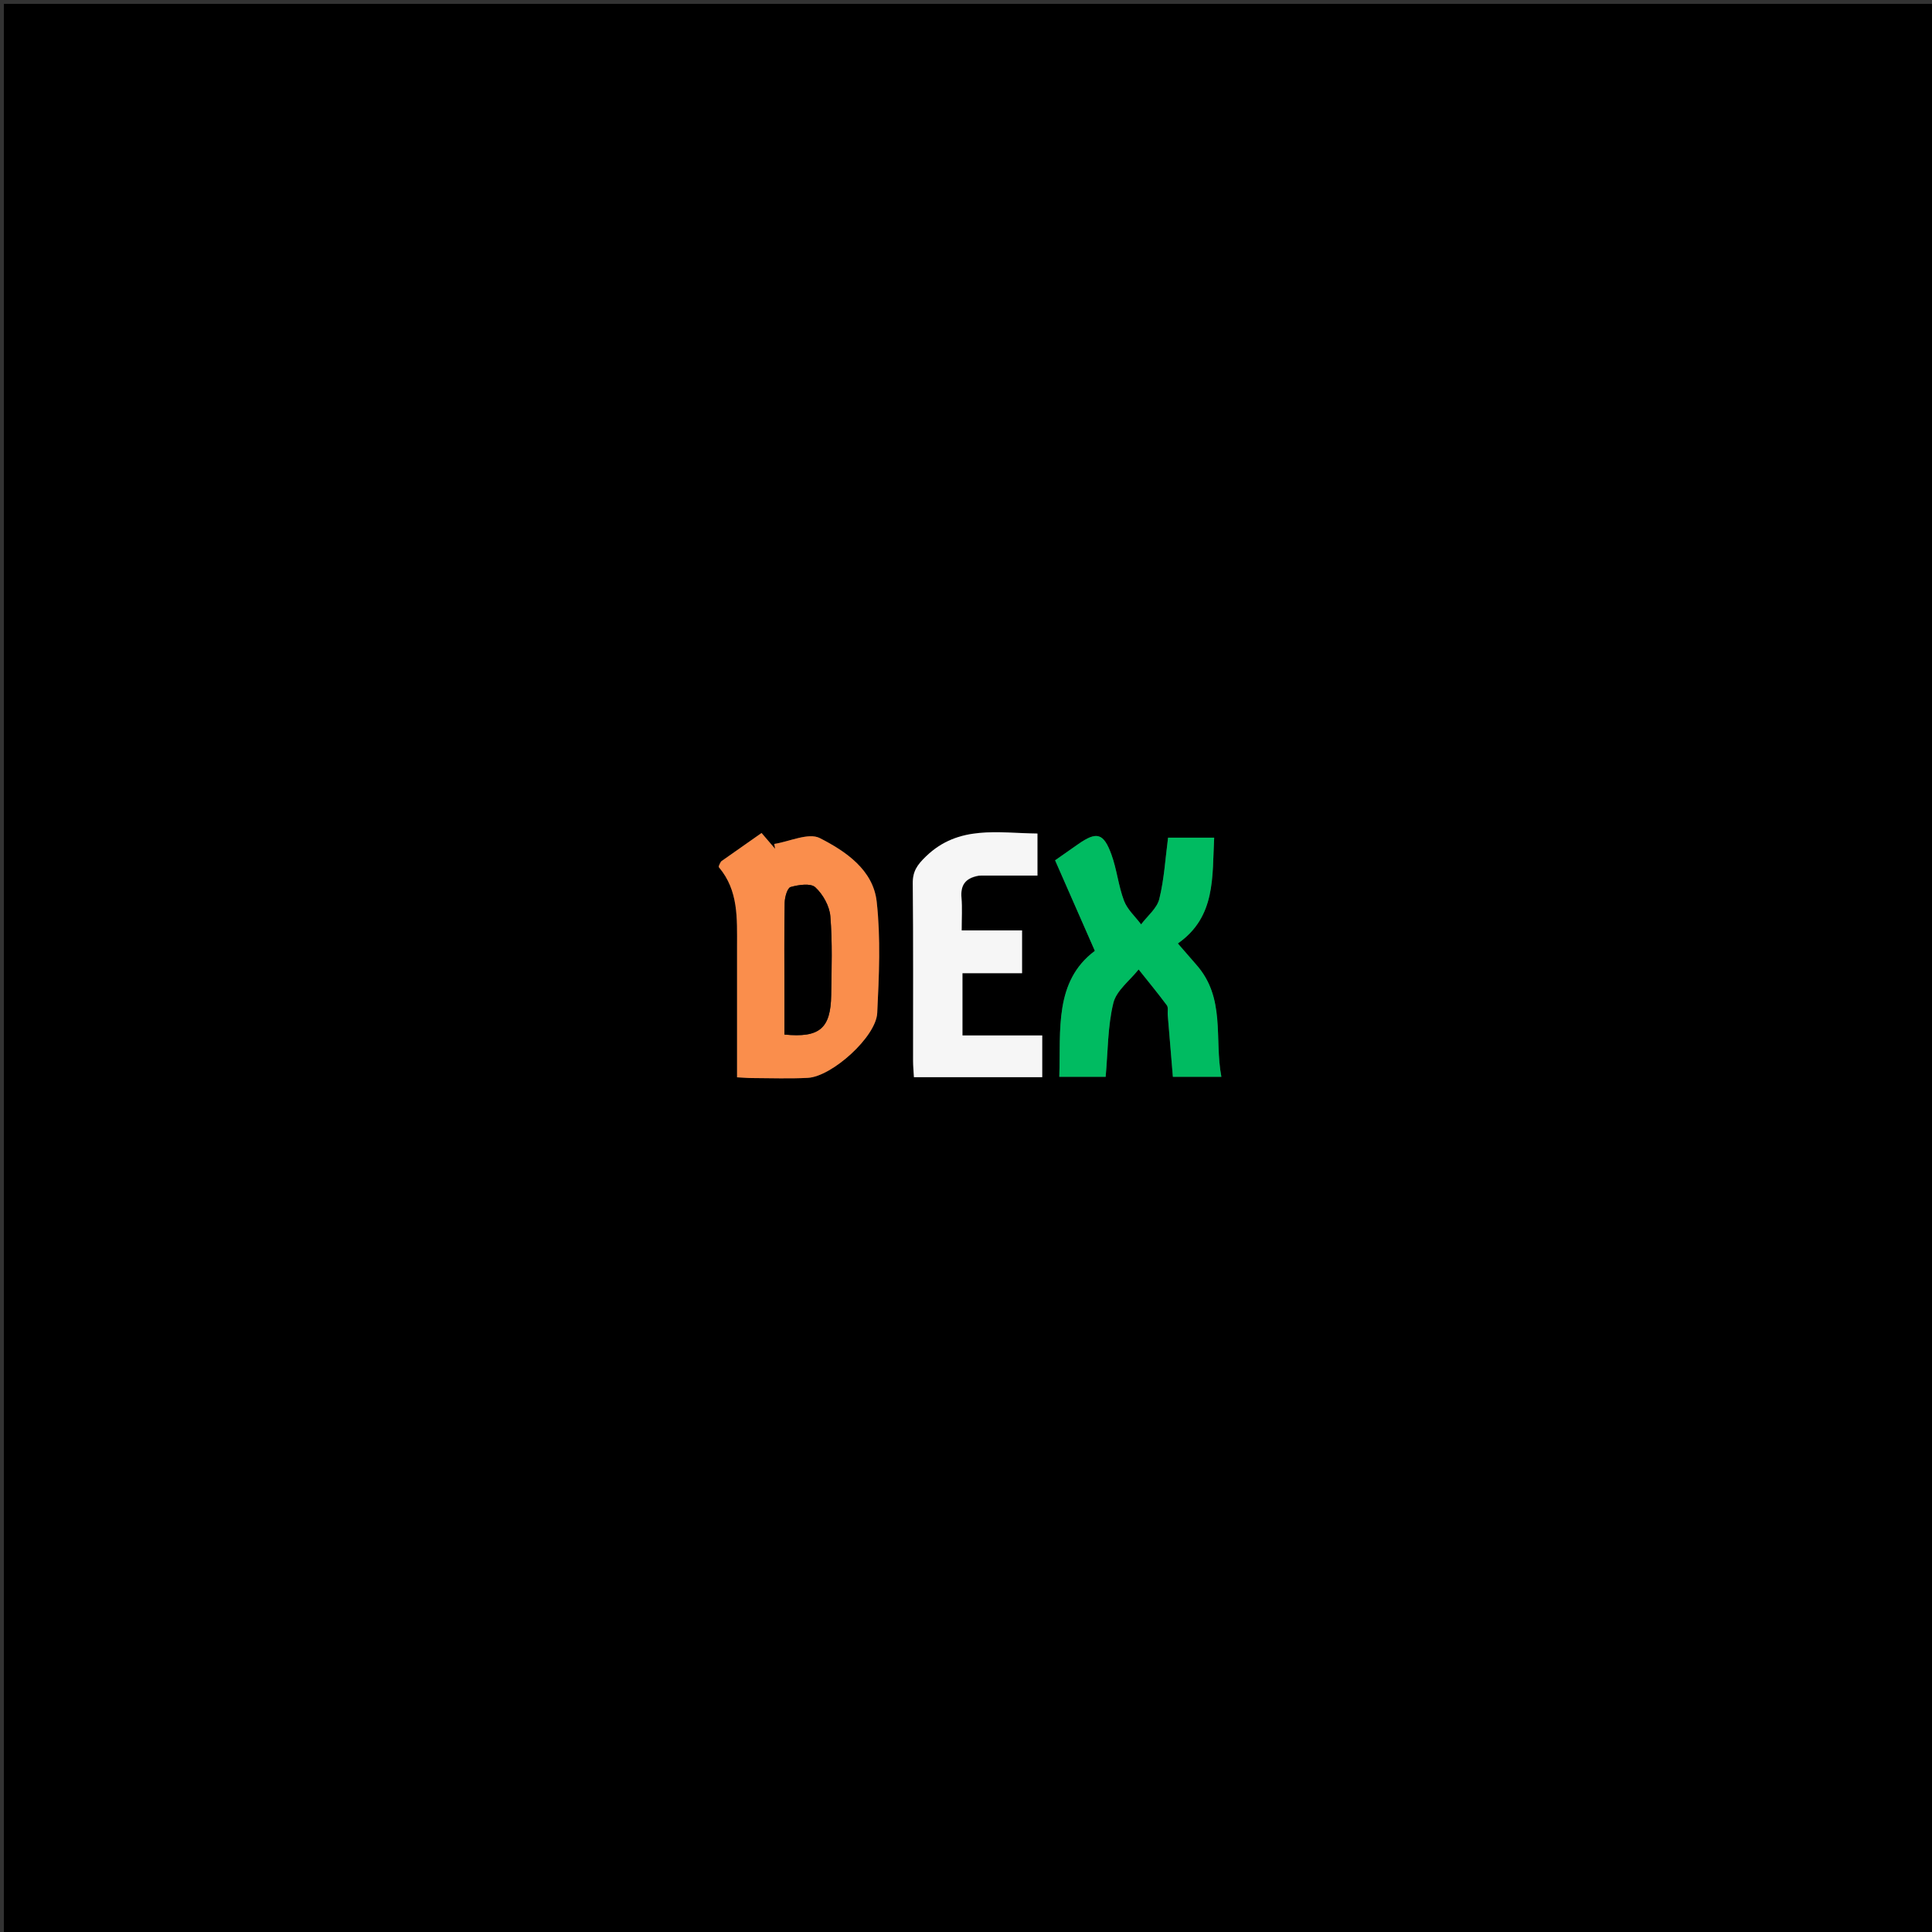 <svg version="1.1" id="Layer_1" xmlns="http://www.w3.org/2000/svg" xmlns:xlink="http://www.w3.org/1999/xlink" x="0px" y="0px"
	 width="100%" viewBox="0 0 500 500" enable-background="new 0 0 500 500" xml:space="preserve">
<rect x="0" y="0" width="500" height="500" fill="#333333" stroke="none"/>
<path fill="#000000" opacity="1" stroke="none" 
	d="
M271,501 
	C180.667,501 90.833,501 1,501 
	C1,334.333 1,167.667 1,1 
	C167.667,1 334.333,1 501,1 
	C501,167.667 501,334.333 501,501 
	C424.5,501 348,501 271,501 
M186.379,223.108 
	C186.261,223.568 185.884,224.246 186.062,224.456 
	C191.142,230.454 190.75,237.689 190.75,244.839 
	C190.75,256.122 190.75,267.405 190.75,278.806 
	C192.3,278.887 193.449,278.997 194.599,279.001 
	C199.42,279.017 204.251,279.203 209.059,278.95 
	C215.289,278.623 226.726,268.344 227.026,262.159 
	C227.491,252.559 227.95,242.828 226.885,233.323 
	C225.966,225.12 218.865,220.309 212.173,216.9 
	C209.255,215.413 204.37,217.79 200.378,218.412 
	C200.453,218.832 200.528,219.252 200.603,219.672 
	C199.477,218.36 198.351,217.047 197.09,215.578 
	C193.477,218.113 190.227,220.392 186.379,223.108 
M309.266,249.279 
	C307.881,247.685 306.497,246.09 304.827,244.169 
	C314.71,237.252 313.682,226.975 314.227,216.784 
	C310,216.784 306.231,216.784 302.297,216.784 
	C301.585,222.189 301.293,227.55 300.021,232.667 
	C299.418,235.095 296.945,237.057 295.318,239.23 
	C293.804,237.207 291.754,235.386 290.895,233.115 
	C289.435,229.257 289.041,225 287.626,221.121 
	C285.586,215.528 283.788,215.134 279.006,218.481 
	C276.998,219.887 274.99,221.293 273.057,222.647 
	C276.513,230.517 279.765,237.924 283.347,246.082 
	C272.778,253.981 274.548,266.592 274.147,278.682 
	C278.561,278.682 282.314,278.682 286.143,278.682 
	C286.738,272.082 286.655,265.64 288.133,259.578 
	C288.922,256.343 292.406,253.766 294.673,250.892 
	C297.126,253.972 299.633,257.012 301.979,260.171 
	C302.398,260.735 302.137,261.796 302.206,262.627 
	C302.642,267.905 303.082,273.183 303.539,278.679 
	C307.637,278.679 311.514,278.679 316.09,278.679 
	C314.204,268.698 317.3,258.2 309.266,249.279 
M253.817,226.595 
	C258.734,226.595 263.65,226.595 268.491,226.595 
	C268.491,222.508 268.491,219.244 268.491,215.72 
	C258.271,215.607 248.103,213.458 239.641,221.638 
	C237.402,223.802 236.193,225.469 236.226,228.608 
	C236.384,243.919 236.291,259.232 236.307,274.544 
	C236.309,275.976 236.452,277.409 236.526,278.773 
	C247.898,278.773 258.82,278.773 269.727,278.773 
	C269.727,275.129 269.727,271.739 269.727,267.975 
	C262.681,267.975 255.934,267.975 249.083,267.975 
	C249.083,262.508 249.083,257.433 249.083,251.87 
	C254.339,251.87 259.408,251.87 264.506,251.87 
	C264.506,247.991 264.506,244.611 264.506,240.783 
	C259.096,240.783 254.018,240.783 248.877,240.783 
	C248.877,237.665 249.052,234.988 248.831,232.345 
	C248.566,229.165 249.706,227.236 253.817,226.595 
z"/>
<path fill="#FA8E4C" opacity="1" stroke="none" 
	d="
M186.678,222.89 
	C190.227,220.392 193.477,218.113 197.09,215.578 
	C198.351,217.047 199.477,218.36 200.603,219.672 
	C200.528,219.252 200.453,218.832 200.378,218.412 
	C204.37,217.79 209.255,215.413 212.173,216.9 
	C218.865,220.309 225.966,225.12 226.885,233.323 
	C227.95,242.828 227.491,252.559 227.026,262.159 
	C226.726,268.344 215.289,278.623 209.059,278.95 
	C204.251,279.203 199.42,279.017 194.599,279.001 
	C193.449,278.997 192.3,278.887 190.75,278.806 
	C190.75,267.405 190.75,256.122 190.75,244.839 
	C190.75,237.689 191.142,230.454 186.062,224.456 
	C185.884,224.246 186.261,223.568 186.678,222.89 
M203.013,258.464 
	C203.013,261.575 203.013,264.687 203.013,267.741 
	C212.113,268.63 214.979,266.169 215.112,257.519 
	C215.216,250.719 215.445,243.886 214.892,237.128 
	C214.675,234.477 212.977,231.446 210.999,229.626 
	C209.794,228.517 206.653,228.982 204.614,229.56 
	C203.766,229.801 203.1,232.171 203.075,233.585 
	C202.932,241.546 203.01,249.512 203.013,258.464 
z"/>
<path fill="#00BB61" opacity="1" stroke="none" 
	d="
M309.501,249.546 
	C317.3,258.2 314.204,268.698 316.09,278.679 
	C311.514,278.679 307.637,278.679 303.539,278.679 
	C303.082,273.183 302.642,267.905 302.206,262.627 
	C302.137,261.796 302.398,260.735 301.979,260.171 
	C299.633,257.012 297.126,253.972 294.673,250.892 
	C292.406,253.766 288.922,256.343 288.133,259.578 
	C286.655,265.64 286.738,272.082 286.143,278.682 
	C282.314,278.682 278.561,278.682 274.147,278.682 
	C274.548,266.592 272.778,253.981 283.347,246.082 
	C279.765,237.924 276.513,230.517 273.057,222.647 
	C274.99,221.293 276.998,219.887 279.006,218.481 
	C283.788,215.134 285.586,215.528 287.626,221.121 
	C289.041,225 289.435,229.257 290.895,233.115 
	C291.754,235.386 293.804,237.207 295.318,239.23 
	C296.945,237.057 299.418,235.095 300.021,232.667 
	C301.293,227.55 301.585,222.189 302.297,216.784 
	C306.231,216.784 310,216.784 314.227,216.784 
	C313.682,226.975 314.71,237.252 304.827,244.169 
	C306.497,246.09 307.881,247.685 309.501,249.546 
z"/>
<path fill="#F6F6F6" opacity="1" stroke="none" 
	d="
M253.351,226.607 
	C249.706,227.236 248.566,229.165 248.831,232.345 
	C249.052,234.988 248.877,237.665 248.877,240.783 
	C254.018,240.783 259.096,240.783 264.506,240.783 
	C264.506,244.611 264.506,247.991 264.506,251.87 
	C259.408,251.87 254.339,251.87 249.083,251.87 
	C249.083,257.433 249.083,262.508 249.083,267.975 
	C255.934,267.975 262.681,267.975 269.727,267.975 
	C269.727,271.739 269.727,275.129 269.727,278.773 
	C258.82,278.773 247.898,278.773 236.526,278.773 
	C236.452,277.409 236.309,275.976 236.307,274.544 
	C236.291,259.232 236.384,243.919 236.226,228.608 
	C236.193,225.469 237.402,223.802 239.641,221.638 
	C248.103,213.458 258.271,215.607 268.491,215.72 
	C268.491,219.244 268.491,222.508 268.491,226.595 
	C263.65,226.595 258.734,226.595 253.351,226.607 
z"/>
<path fill="#000000" opacity="1" stroke="none" 
	d="
M203.013,257.97 
	C203.01,249.512 202.932,241.546 203.075,233.585 
	C203.1,232.171 203.766,229.801 204.614,229.56 
	C206.653,228.982 209.794,228.517 210.999,229.626 
	C212.977,231.446 214.675,234.477 214.892,237.128 
	C215.445,243.886 215.216,250.719 215.112,257.519 
	C214.979,266.169 212.113,268.63 203.013,267.741 
	C203.013,264.687 203.013,261.575 203.013,257.97 
z"/>
</svg>